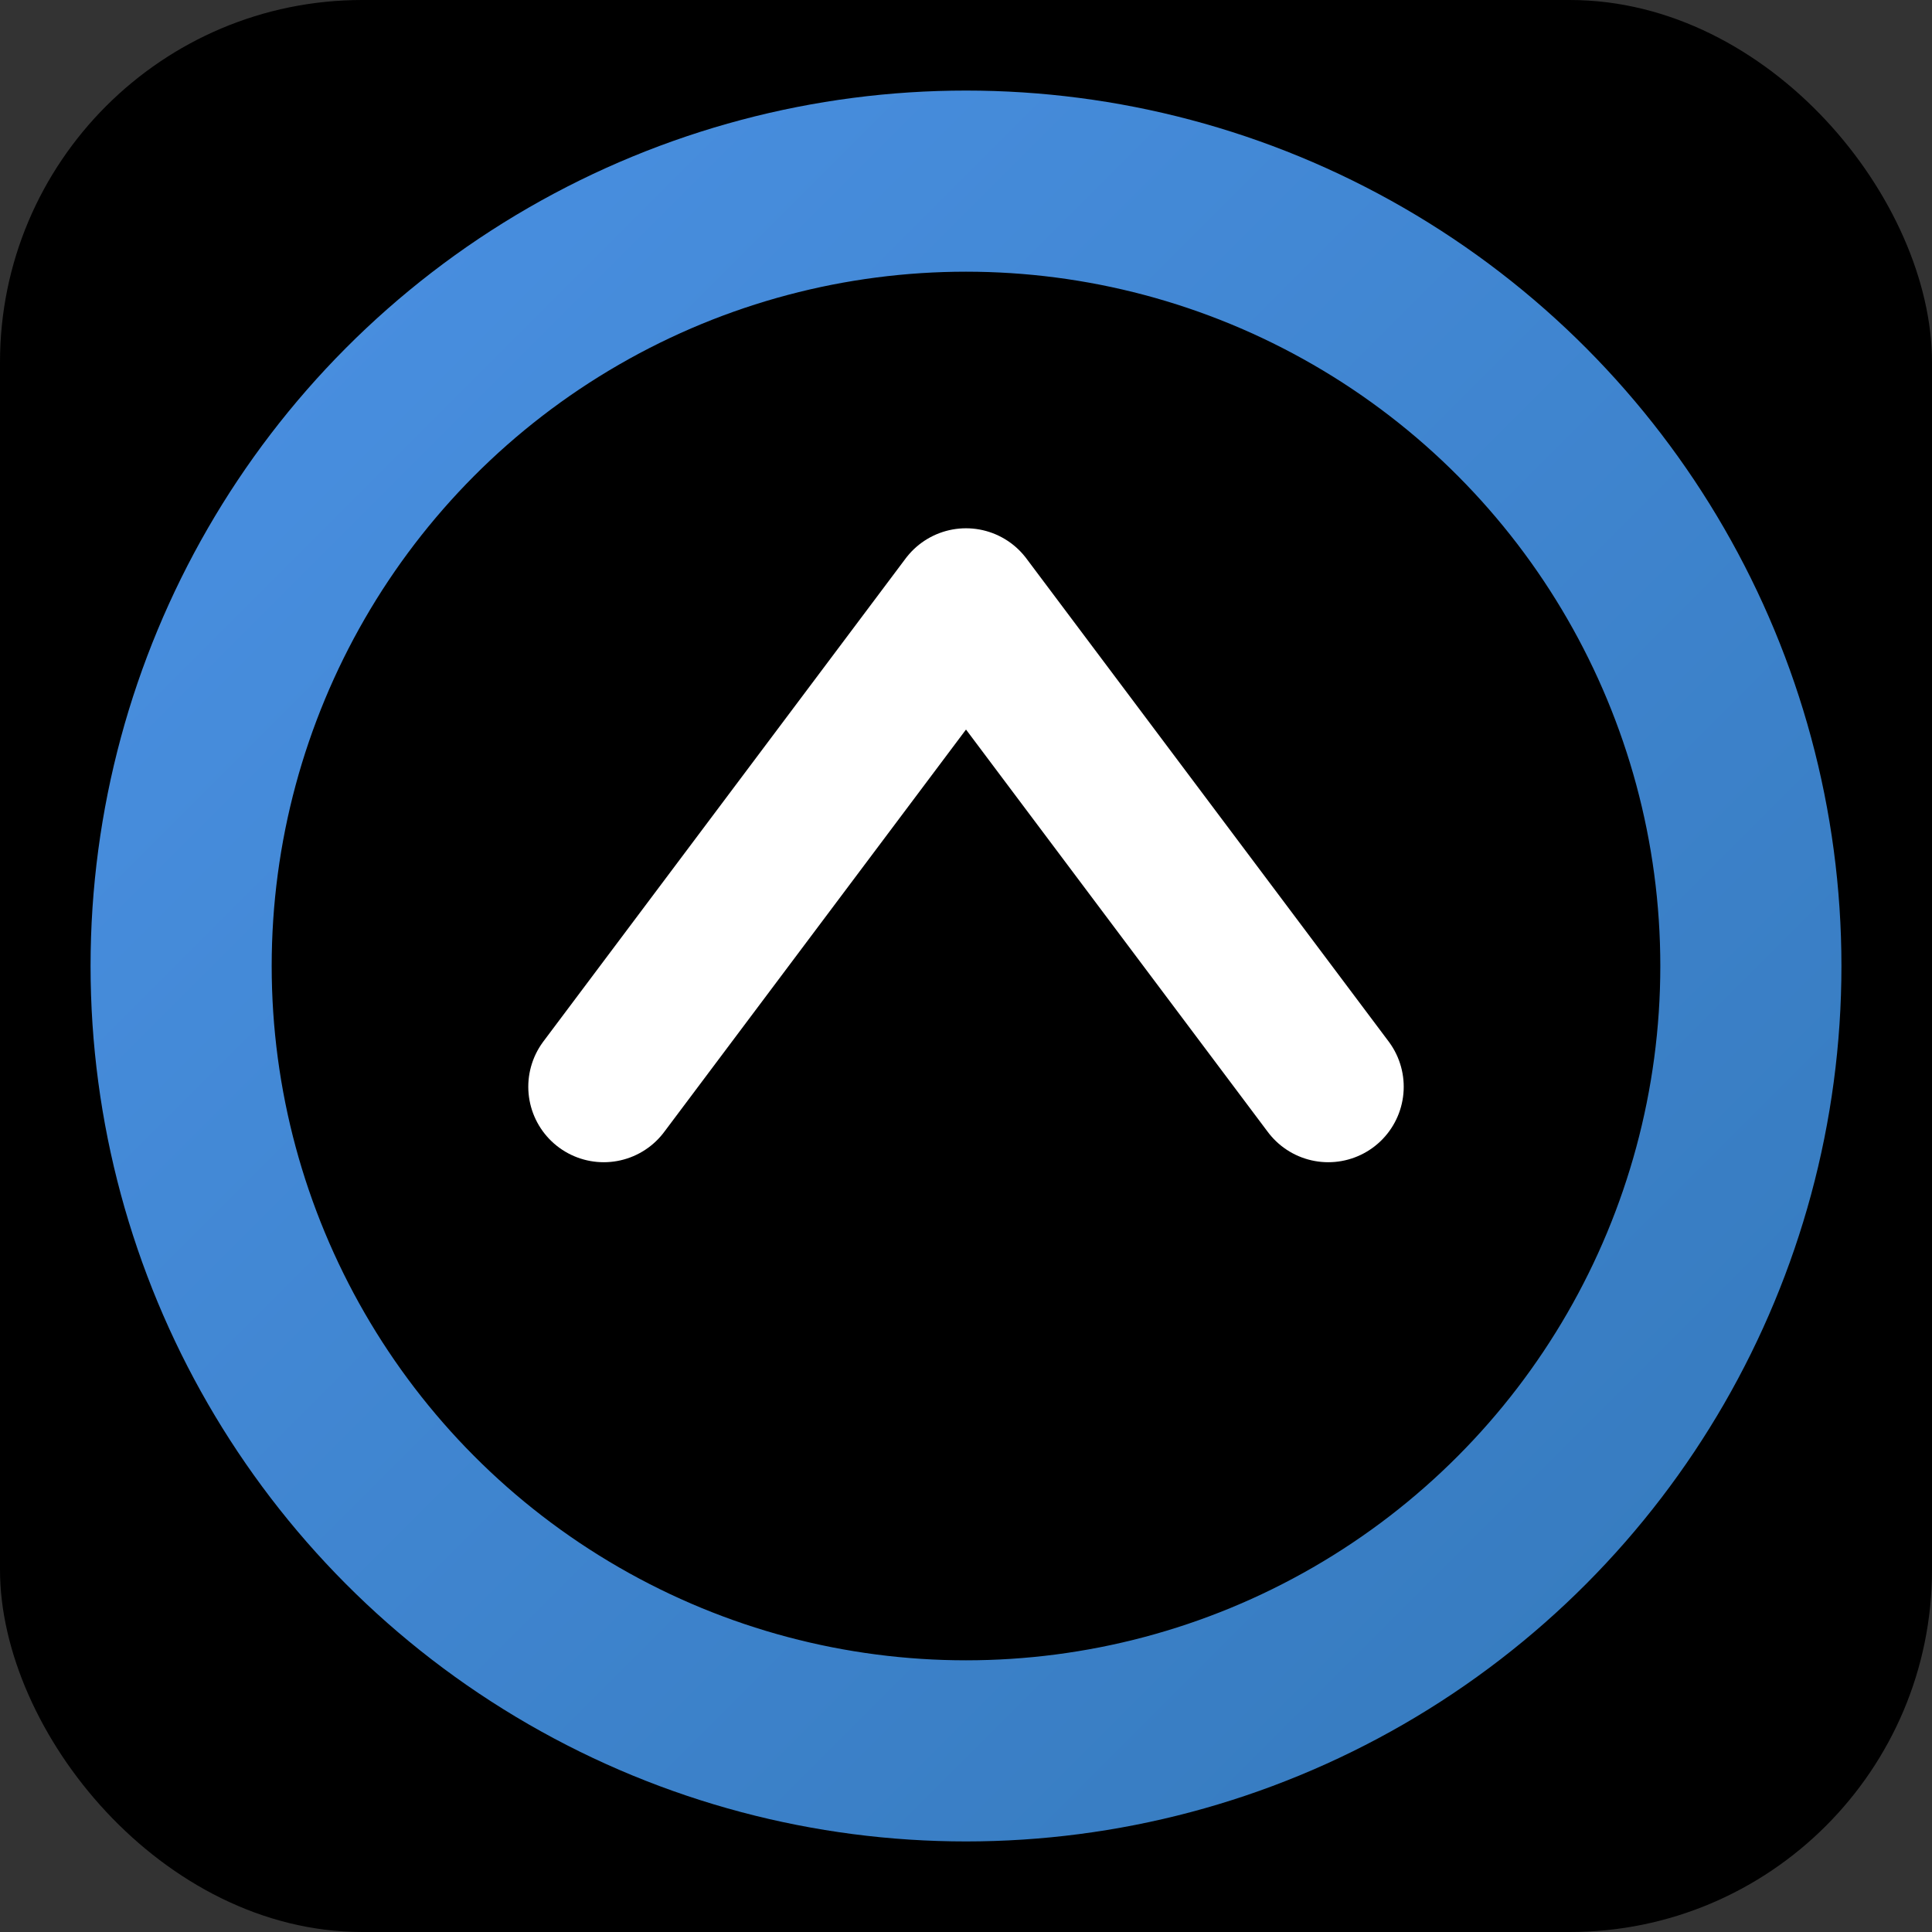 <svg xmlns="http://www.w3.org/2000/svg" viewBox="0 0 64 64">
  <rect x="0" y="0" width="64" height="64" fill="#333333" stroke="none"/>
  <defs>
    <linearGradient id="g" x1="0" y1="0" x2="1" y2="1">
      <stop offset="0" stop-color="#4a90e2"/>
      <stop offset="1" stop-color="#357abd"/>
    </linearGradient>
  </defs>
  <rect width="64" height="64" rx="12" fill="#000"/>
  <circle cx="32" cy="32" r="26" fill="none" stroke="url(#g)" stroke-width="6"/>
  <path d="M20 36 L32 20 L44 36" fill="none" stroke="#fff" stroke-width="5" stroke-linecap="round" stroke-linejoin="round"/>
</svg>


